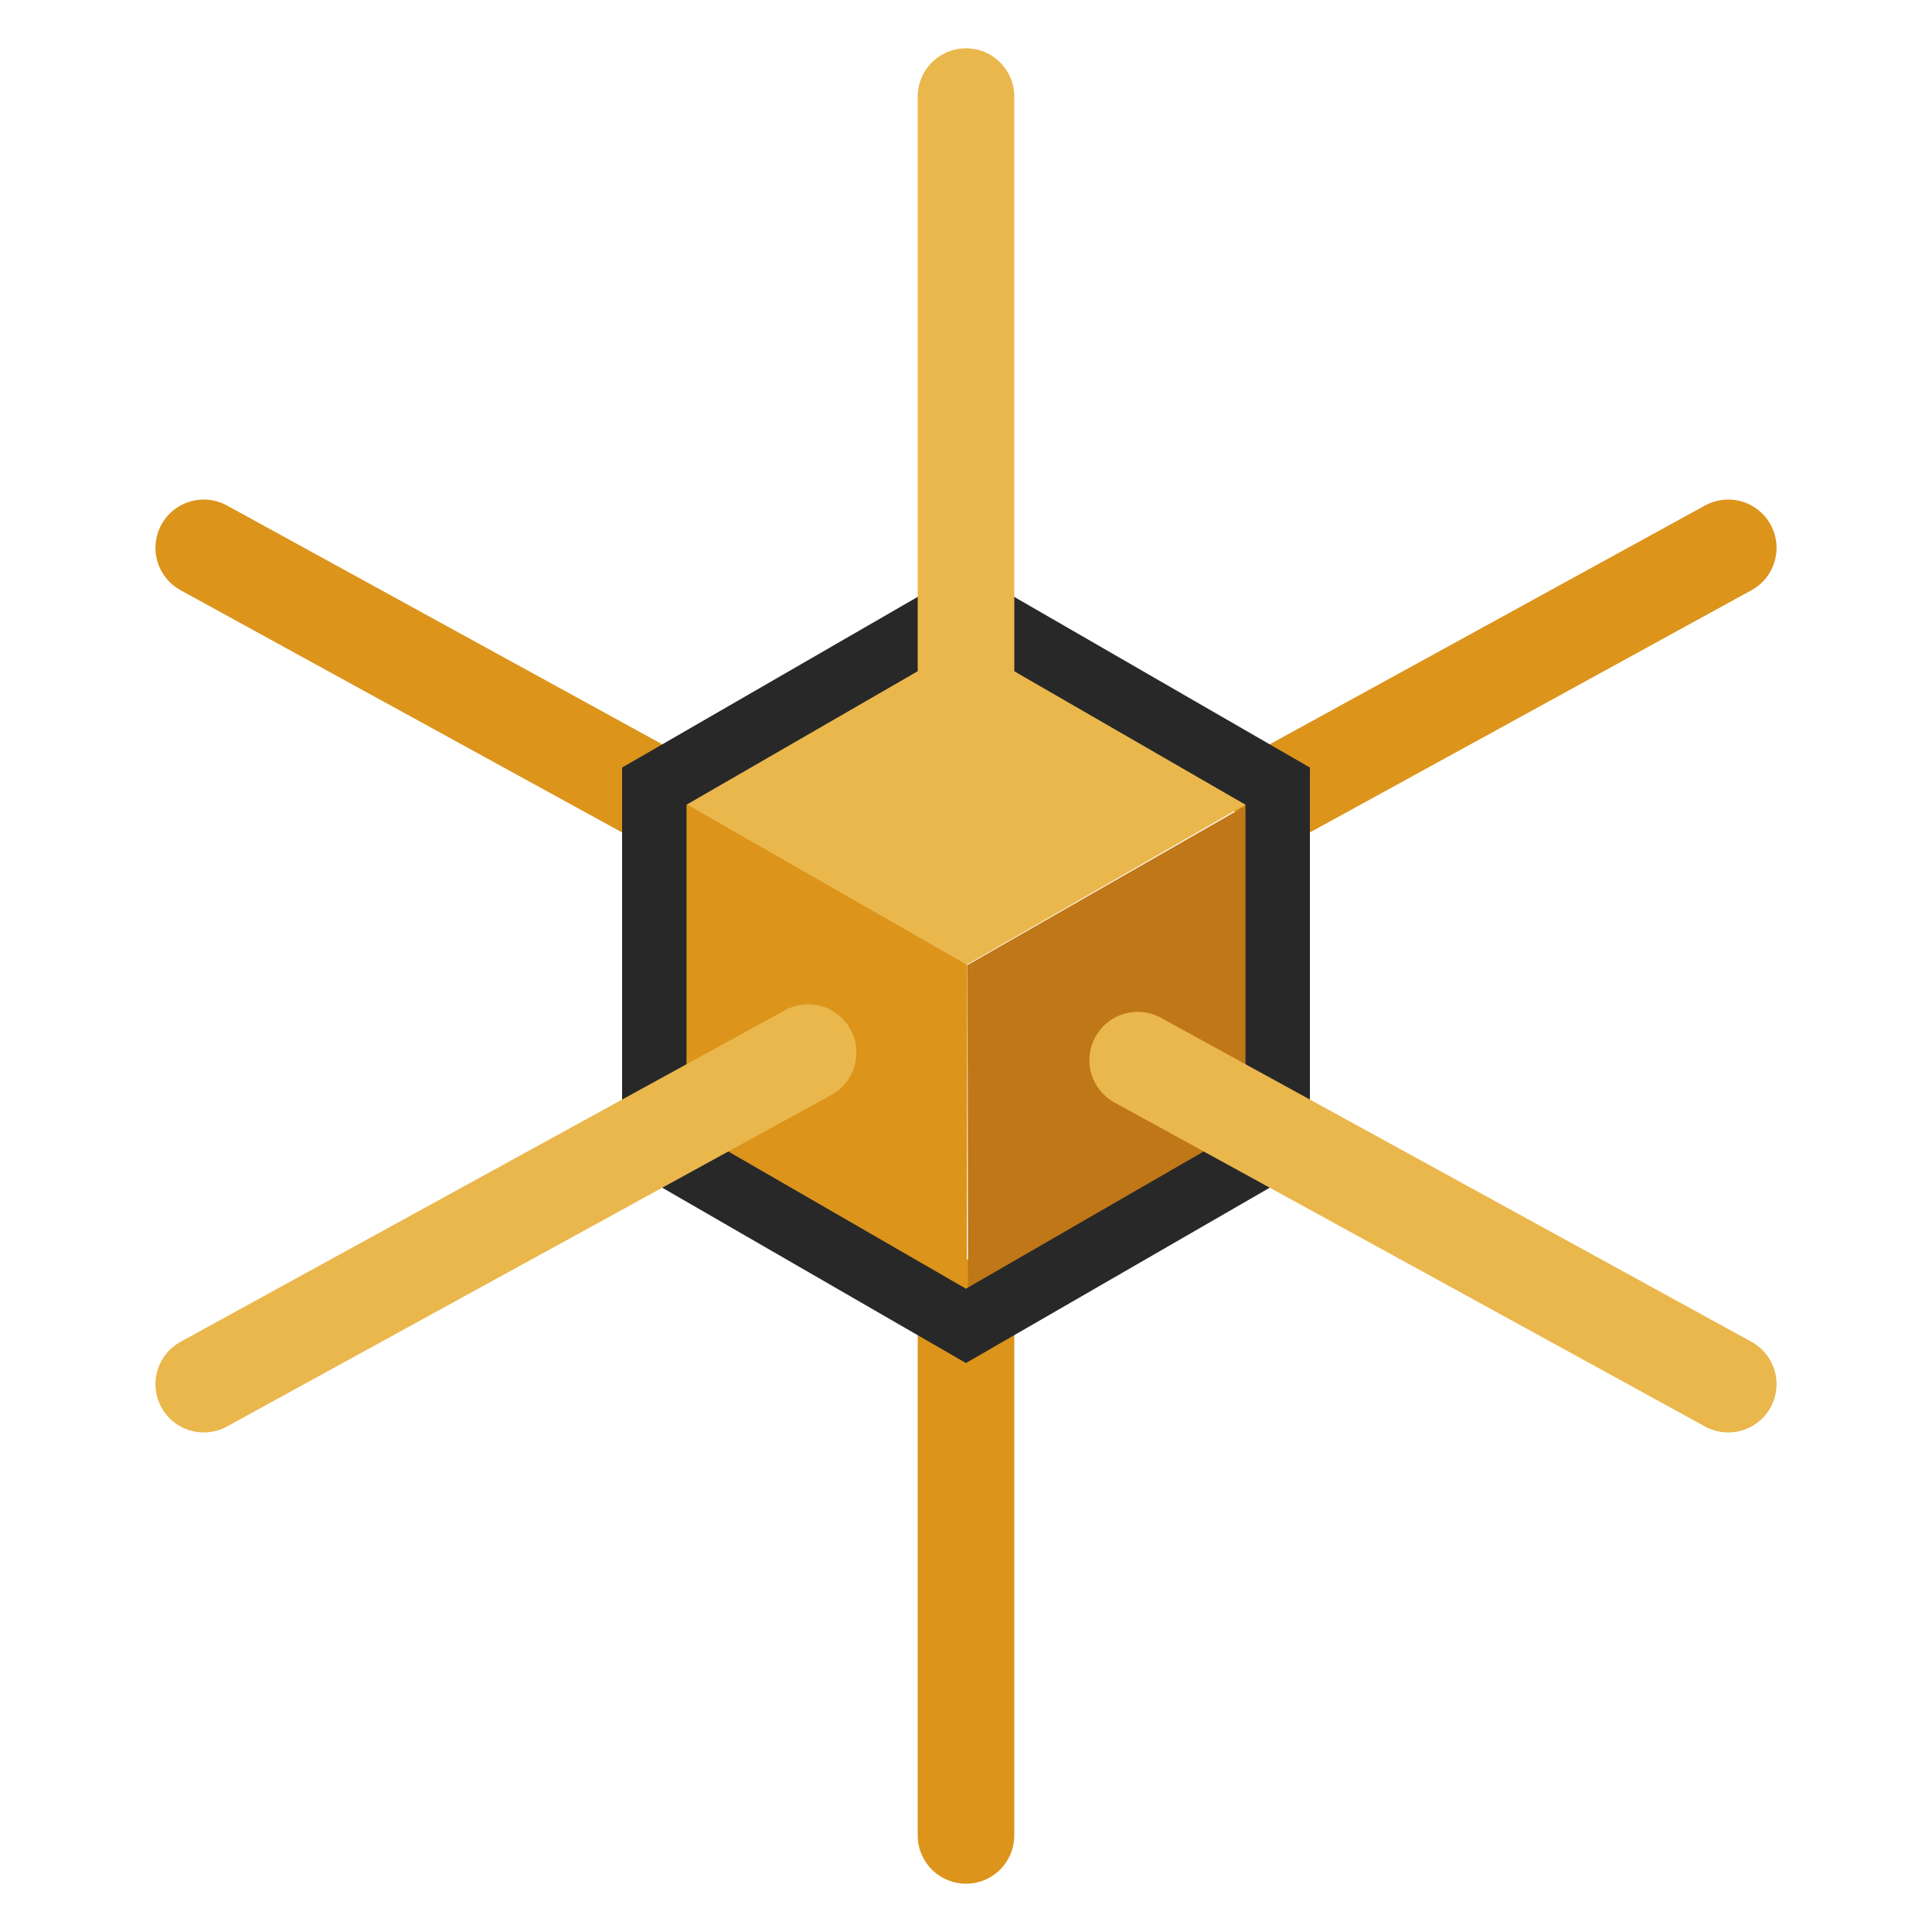 <?xml version="1.0" encoding="utf-8"?>
<!-- Generator: Adobe Illustrator 16.0.0, SVG Export Plug-In . SVG Version: 6.00 Build 0)  -->
<!DOCTYPE svg PUBLIC "-//W3C//DTD SVG 1.1//EN" "http://www.w3.org/Graphics/SVG/1.1/DTD/svg11.dtd">
<svg version="1.1" id="Layer_1" xmlns="http://www.w3.org/2000/svg" xmlns:xlink="http://www.w3.org/1999/xlink" x="0px" y="0px"
	 width="30px" height="30px" viewBox="0 0 30 30" enable-background="new 0 0 30 30" xml:space="preserve">


<line fill="none" stroke="#DC941B" stroke-width="1.5" stroke-linecap="round" stroke-miterlimit="10" x1="3.164" y1="8.507" x2="10.415" y2="12.485"/>
<line fill="none" stroke="#DC941B" stroke-width="1.5" stroke-linecap="round" stroke-miterlimit="10" x1="26.836" y1="8.507" x2="19.871" y2="12.328"/>
<line fill="none" stroke="#DC941B" stroke-width="1.5" stroke-linecap="round" stroke-miterlimit="10" x1="15" y1="20.306" x2="15" y2="28.5"/>
<polygon fill="#EAB74C" points="10.16,12.207 14.999,9.413 19.84,12.207 14.999,14.988 "/>
<polygon fill="#C07717" points="15.024,14.985 19.873,12.208 19.873,17.812 15.032,20.605 "/>
<polygon fill="#DC941B" points="15.021,14.985 10.172,12.208 10.172,17.812 15.011,20.605 "/>
<polygon fill="none" stroke="#282828" stroke-miterlimit="10" points="10.16,12.207 14.999,9.413 19.84,12.207 19.84,17.794 
	14.999,20.588 10.16,17.794 "/>
<g>
	
		<line fill="none" stroke="#EAB74C" stroke-width="1.5" stroke-linecap="round" stroke-miterlimit="10" x1="26.836" y1="21.493" x2="17.666" y2="16.462"/>
	
		<line fill="none" stroke="#EAB74C" stroke-width="1.5" stroke-linecap="round" stroke-miterlimit="10" x1="12.548" y1="16.345" x2="3.164" y2="21.493"/>
	
		<line fill="none" stroke="#EAB74C" stroke-width="1.5" stroke-linecap="round" stroke-miterlimit="10" x1="15" y1="1.5" x2="15" y2="12.37"/>
</g>
</svg>
